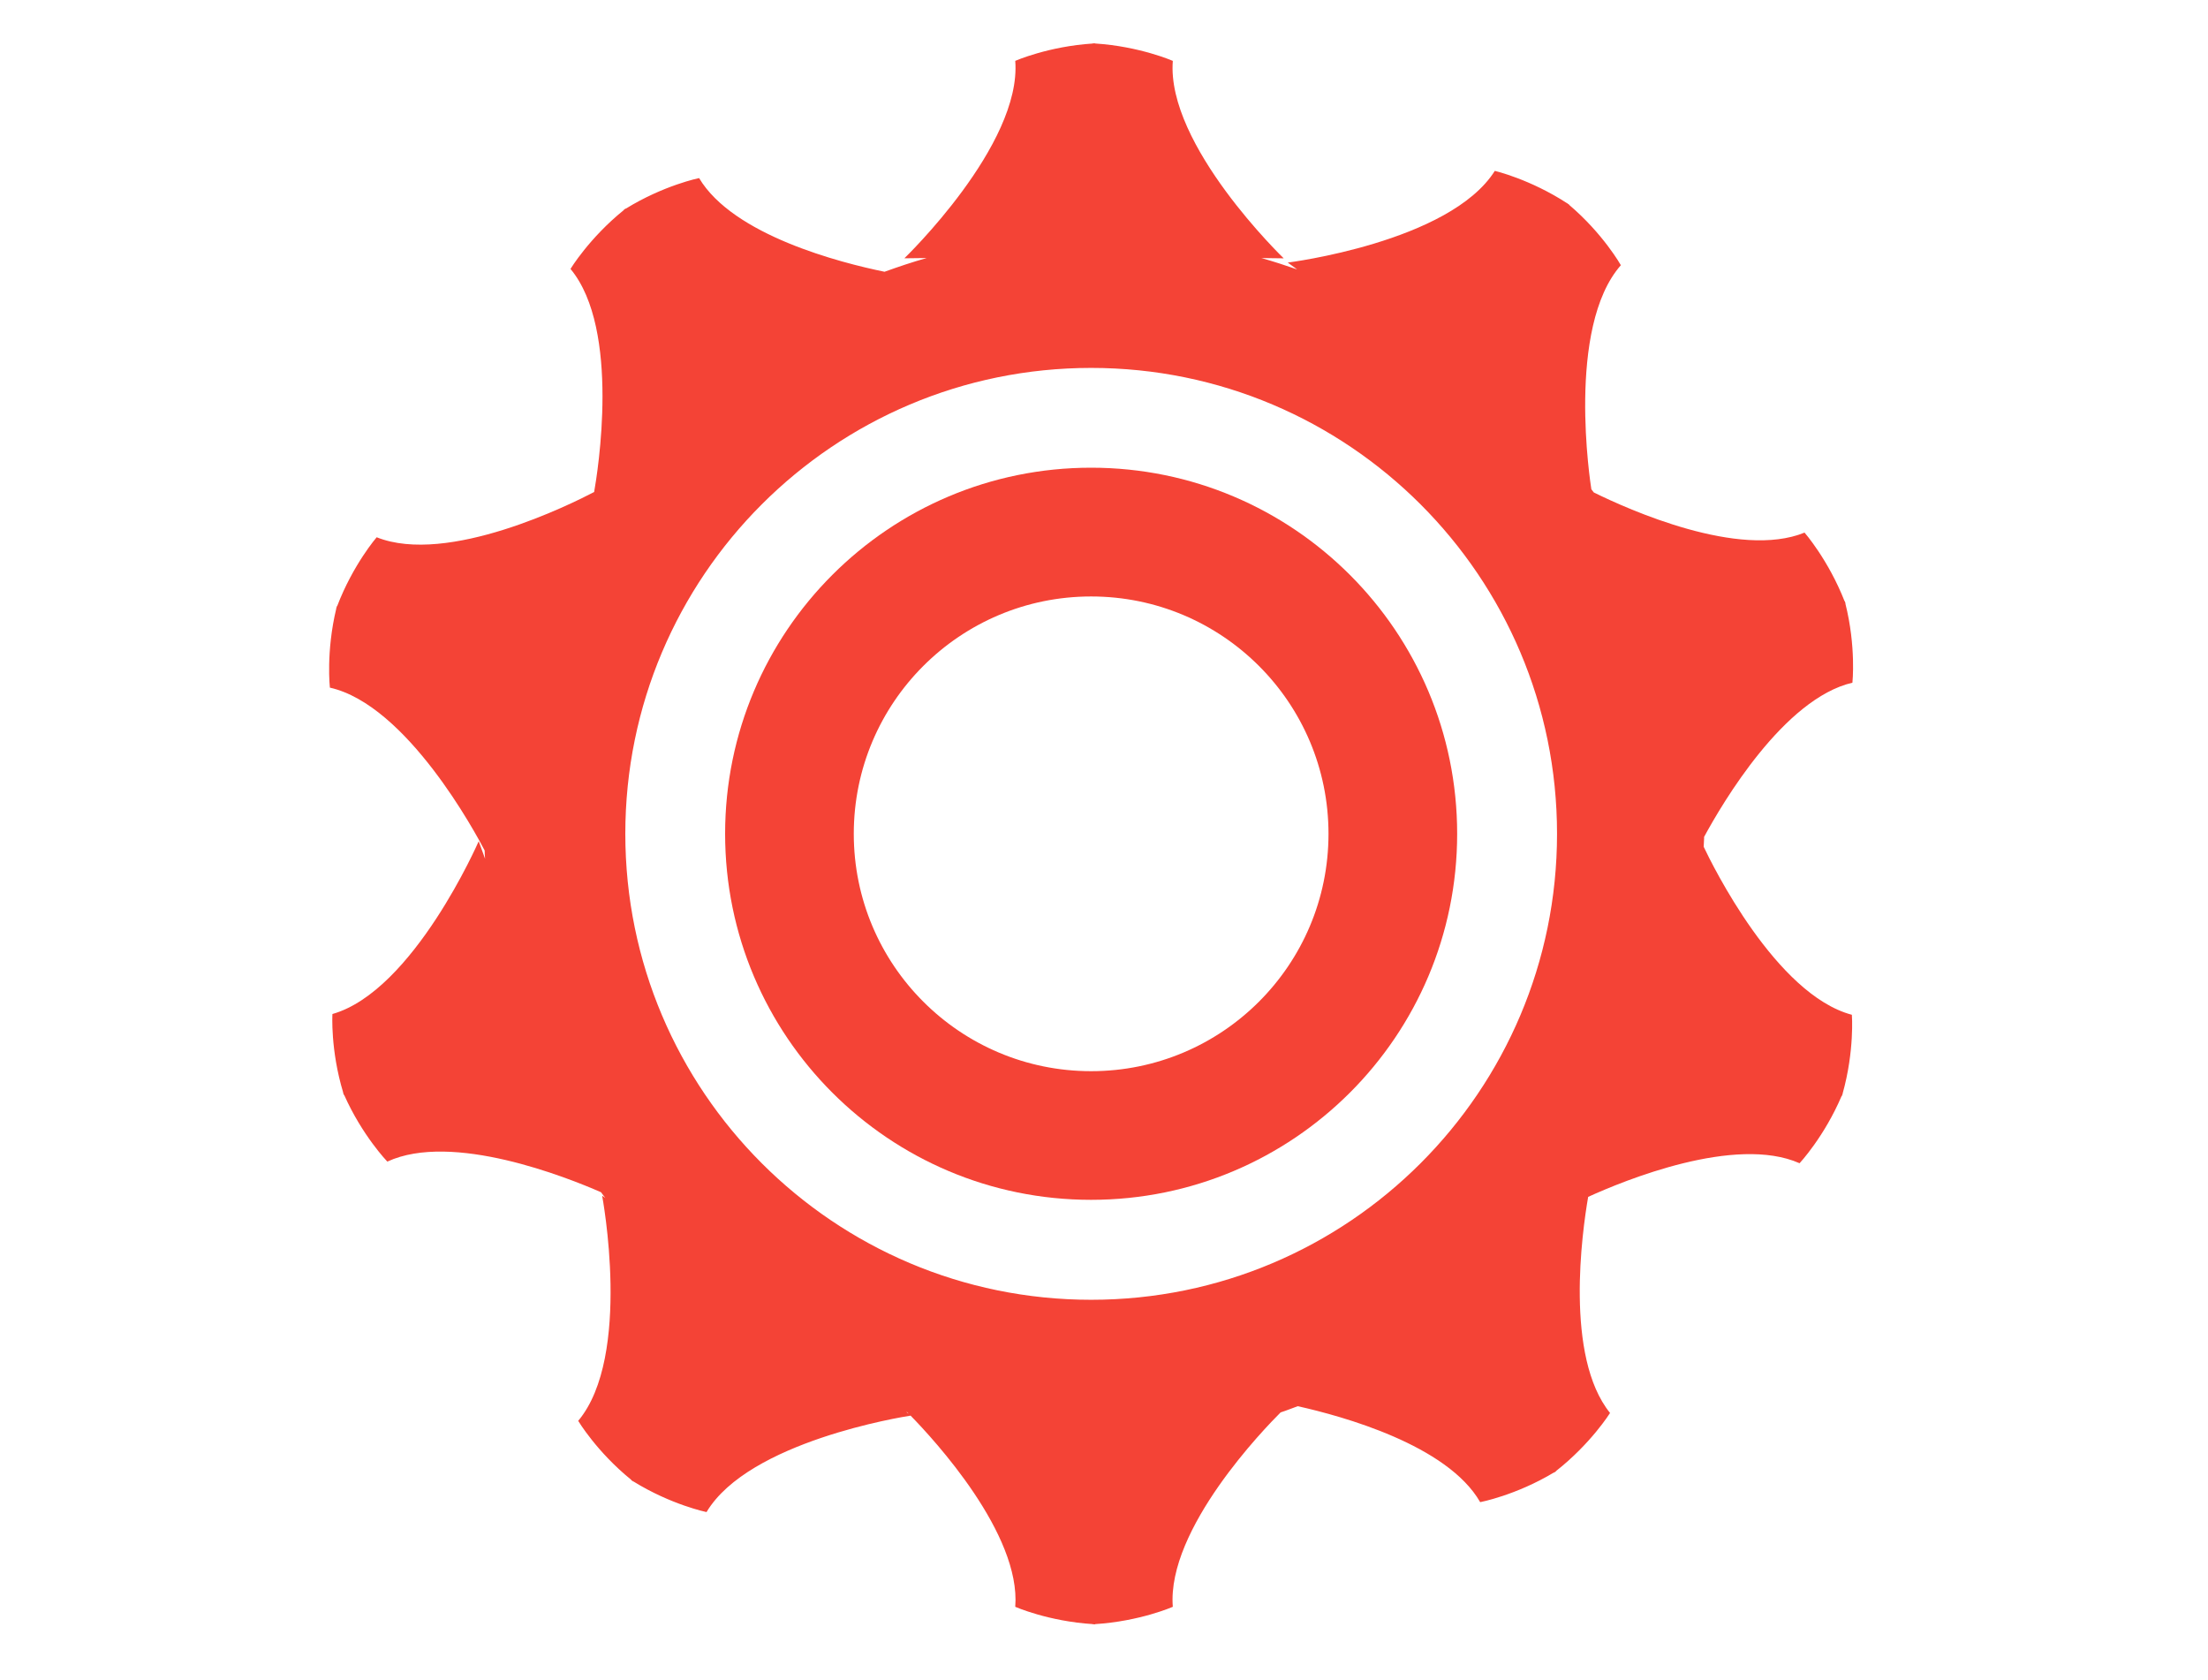 <?xml version="1.0" encoding="utf-8"?>
<!-- Generator: Adobe Illustrator 16.0.0, SVG Export Plug-In . SVG Version: 6.00 Build 0)  -->
<!DOCTYPE svg PUBLIC "-//W3C//DTD SVG 1.1//EN" "http://www.w3.org/Graphics/SVG/1.1/DTD/svg11.dtd">
<svg version="1.1" id="Calque_1" xmlns="http://www.w3.org/2000/svg" xmlns:xlink="http://www.w3.org/1999/xlink" x="0px" y="0px"
	 width="97.167px" height="73.924px" viewBox="0 0 97.167 73.924" enable-background="new 0 0 97.167 73.924" xml:space="preserve">
<path fill="#F44336" d="M81.519,30.04c0,0,0.169-1.576-0.311-3.487l0.009-0.003c-0.006-0.016-0.013-0.031-0.019-0.046
	c-0.006-0.015-0.009-0.034-0.012-0.049l-0.01,0.006c-0.717-1.831-1.764-3.025-1.764-3.025c-2.877,1.175-7.751-1.016-9.274-1.767
	c-0.034-0.049-0.071-0.092-0.107-0.138c-0.037-0.237-1.117-7.116,1.298-9.861c0,0-0.778-1.385-2.28-2.659l0.007-0.009
	C69.038,8.992,69.019,8.981,69,8.97c-0.01-0.009-0.016-0.016-0.024-0.024l-0.003,0.003c-1.646-1.071-3.191-1.43-3.191-1.43
	c-1.985,3.144-9.112,4.035-9.112,4.035l0.412,0.301c-0.517-0.18-1.037-0.349-1.569-0.5l0.979,0.012c0,0-5.173-4.979-4.88-8.688
	c0,0-1.453-0.639-3.416-0.765V1.906c-0.016,0.001-0.027,0.003-0.043,0.003c-0.021,0-0.037-0.003-0.059-0.003v0.009
	c-1.964,0.125-3.416,0.763-3.416,0.763c0.292,3.709-4.88,8.688-4.88,8.688l0.981-0.012c-0.631,0.177-1.243,0.385-1.853,0.604
	c-1.929-0.394-6.659-1.599-8.161-4.122c0,0-1.557,0.315-3.231,1.349l-0.006-0.011c-0.015,0.012-0.024,0.023-0.04,0.034
	c-0.012,0.009-0.024,0.016-0.04,0.025l0.006,0.009c-1.526,1.232-2.348,2.591-2.348,2.591c2.219,2.67,1.188,8.99,1.04,9.817
	c-0.994,0.52-6.44,3.241-9.57,1.991c0,0-1.04,1.2-1.741,3.037l-0.013-0.003c-0.006,0.021-0.009,0.04-0.014,0.062
	c-0.004,0.012-0.008,0.021-0.014,0.031l0.006,0.003c-0.461,1.911-0.283,3.487-0.283,3.487c3.397,0.766,6.434,6.441,6.81,7.164
	c0,0.123,0.012,0.243,0.019,0.366l-0.28-0.772c0,0-2.862,6.583-6.437,7.604c0,0-0.095,1.582,0.476,3.465l-0.008,0.007
	c0.005,0.012,0.012,0.021,0.019,0.036c0.006,0.019,0.009,0.034,0.016,0.056l0.012-0.006c0.797,1.794,1.901,2.936,1.901,2.936
	c2.856-1.323,7.906,0.692,9.404,1.348c0.062,0.086,0.126,0.17,0.191,0.256l-0.142-0.104c0,0,1.333,7.059-1.053,9.908
	c0,0,0.816,1.367,2.342,2.601l-0.006,0.013c0.019,0.012,0.04,0.021,0.059,0.033c0.009,0.01,0.012,0.016,0.021,0.021l0.006-0.006
	c1.671,1.034,3.225,1.352,3.225,1.352c1.859-3.111,8.635-4.191,8.98-4.244c1.046,1.068,4.858,5.207,4.606,8.413
	c0,0,1.452,0.638,3.416,0.761v0.009c0.016,0,0.024,0,0.037-0.003c0.021,0.003,0.043,0.003,0.064,0.006v-0.012
	c1.963-0.123,3.416-0.761,3.416-0.761c-0.271-3.428,4.071-7.884,4.745-8.555c0.255-0.08,0.501-0.185,0.754-0.273
	c1.966,0.439,6.582,1.704,8.028,4.222c0,0,1.563-0.295,3.25-1.308l0.006,0.009c0.016-0.009,0.024-0.021,0.037-0.03
	c0.016-0.01,0.03-0.016,0.043-0.024l-0.006-0.01c1.545-1.212,2.385-2.561,2.385-2.561c-2.003-2.477-1.228-7.979-0.963-9.509
	c1.572-0.717,6.475-2.732,9.303-1.48c0,0,1.086-1.16,1.855-2.969l0.012,0.006c0.007-0.021,0.01-0.043,0.016-0.064
	c0.006-0.01,0.01-0.019,0.016-0.028l-0.006-0.003c0.532-1.893,0.409-3.474,0.409-3.474c-3.343-0.89-6.146-6.599-6.521-7.393
	c0-0.132,0.019-0.258,0.019-0.388c0-0.015-0.003-0.027-0.003-0.043C75.814,35.308,78.506,30.745,81.519,30.04z M39.88,62.13
	c0.015,0.006,0.034,0.013,0.052,0.016c0.021,0.027,0.024,0.027,0.055,0.059L39.88,62.13z M48.019,57.194
	c-11.321,0-20.501-9.183-20.501-20.505c0-11.321,9.18-20.5,20.501-20.5s20.501,9.179,20.501,20.5
	C68.52,48.012,59.34,57.194,48.019,57.194z"/>
<path fill="#F44336" d="M48.016,20.58c-8.896,0-16.106,7.213-16.106,16.109c0,8.897,7.21,16.107,16.106,16.107
	s16.109-7.21,16.109-16.107C64.125,27.793,56.913,20.58,48.016,20.58z M48.016,47.135c-5.767,0-10.444-4.675-10.444-10.445
	c0-5.77,4.678-10.444,10.444-10.444c5.771,0,10.447,4.674,10.447,10.444C58.463,42.46,53.787,47.135,48.016,47.135z"/>
</svg>
